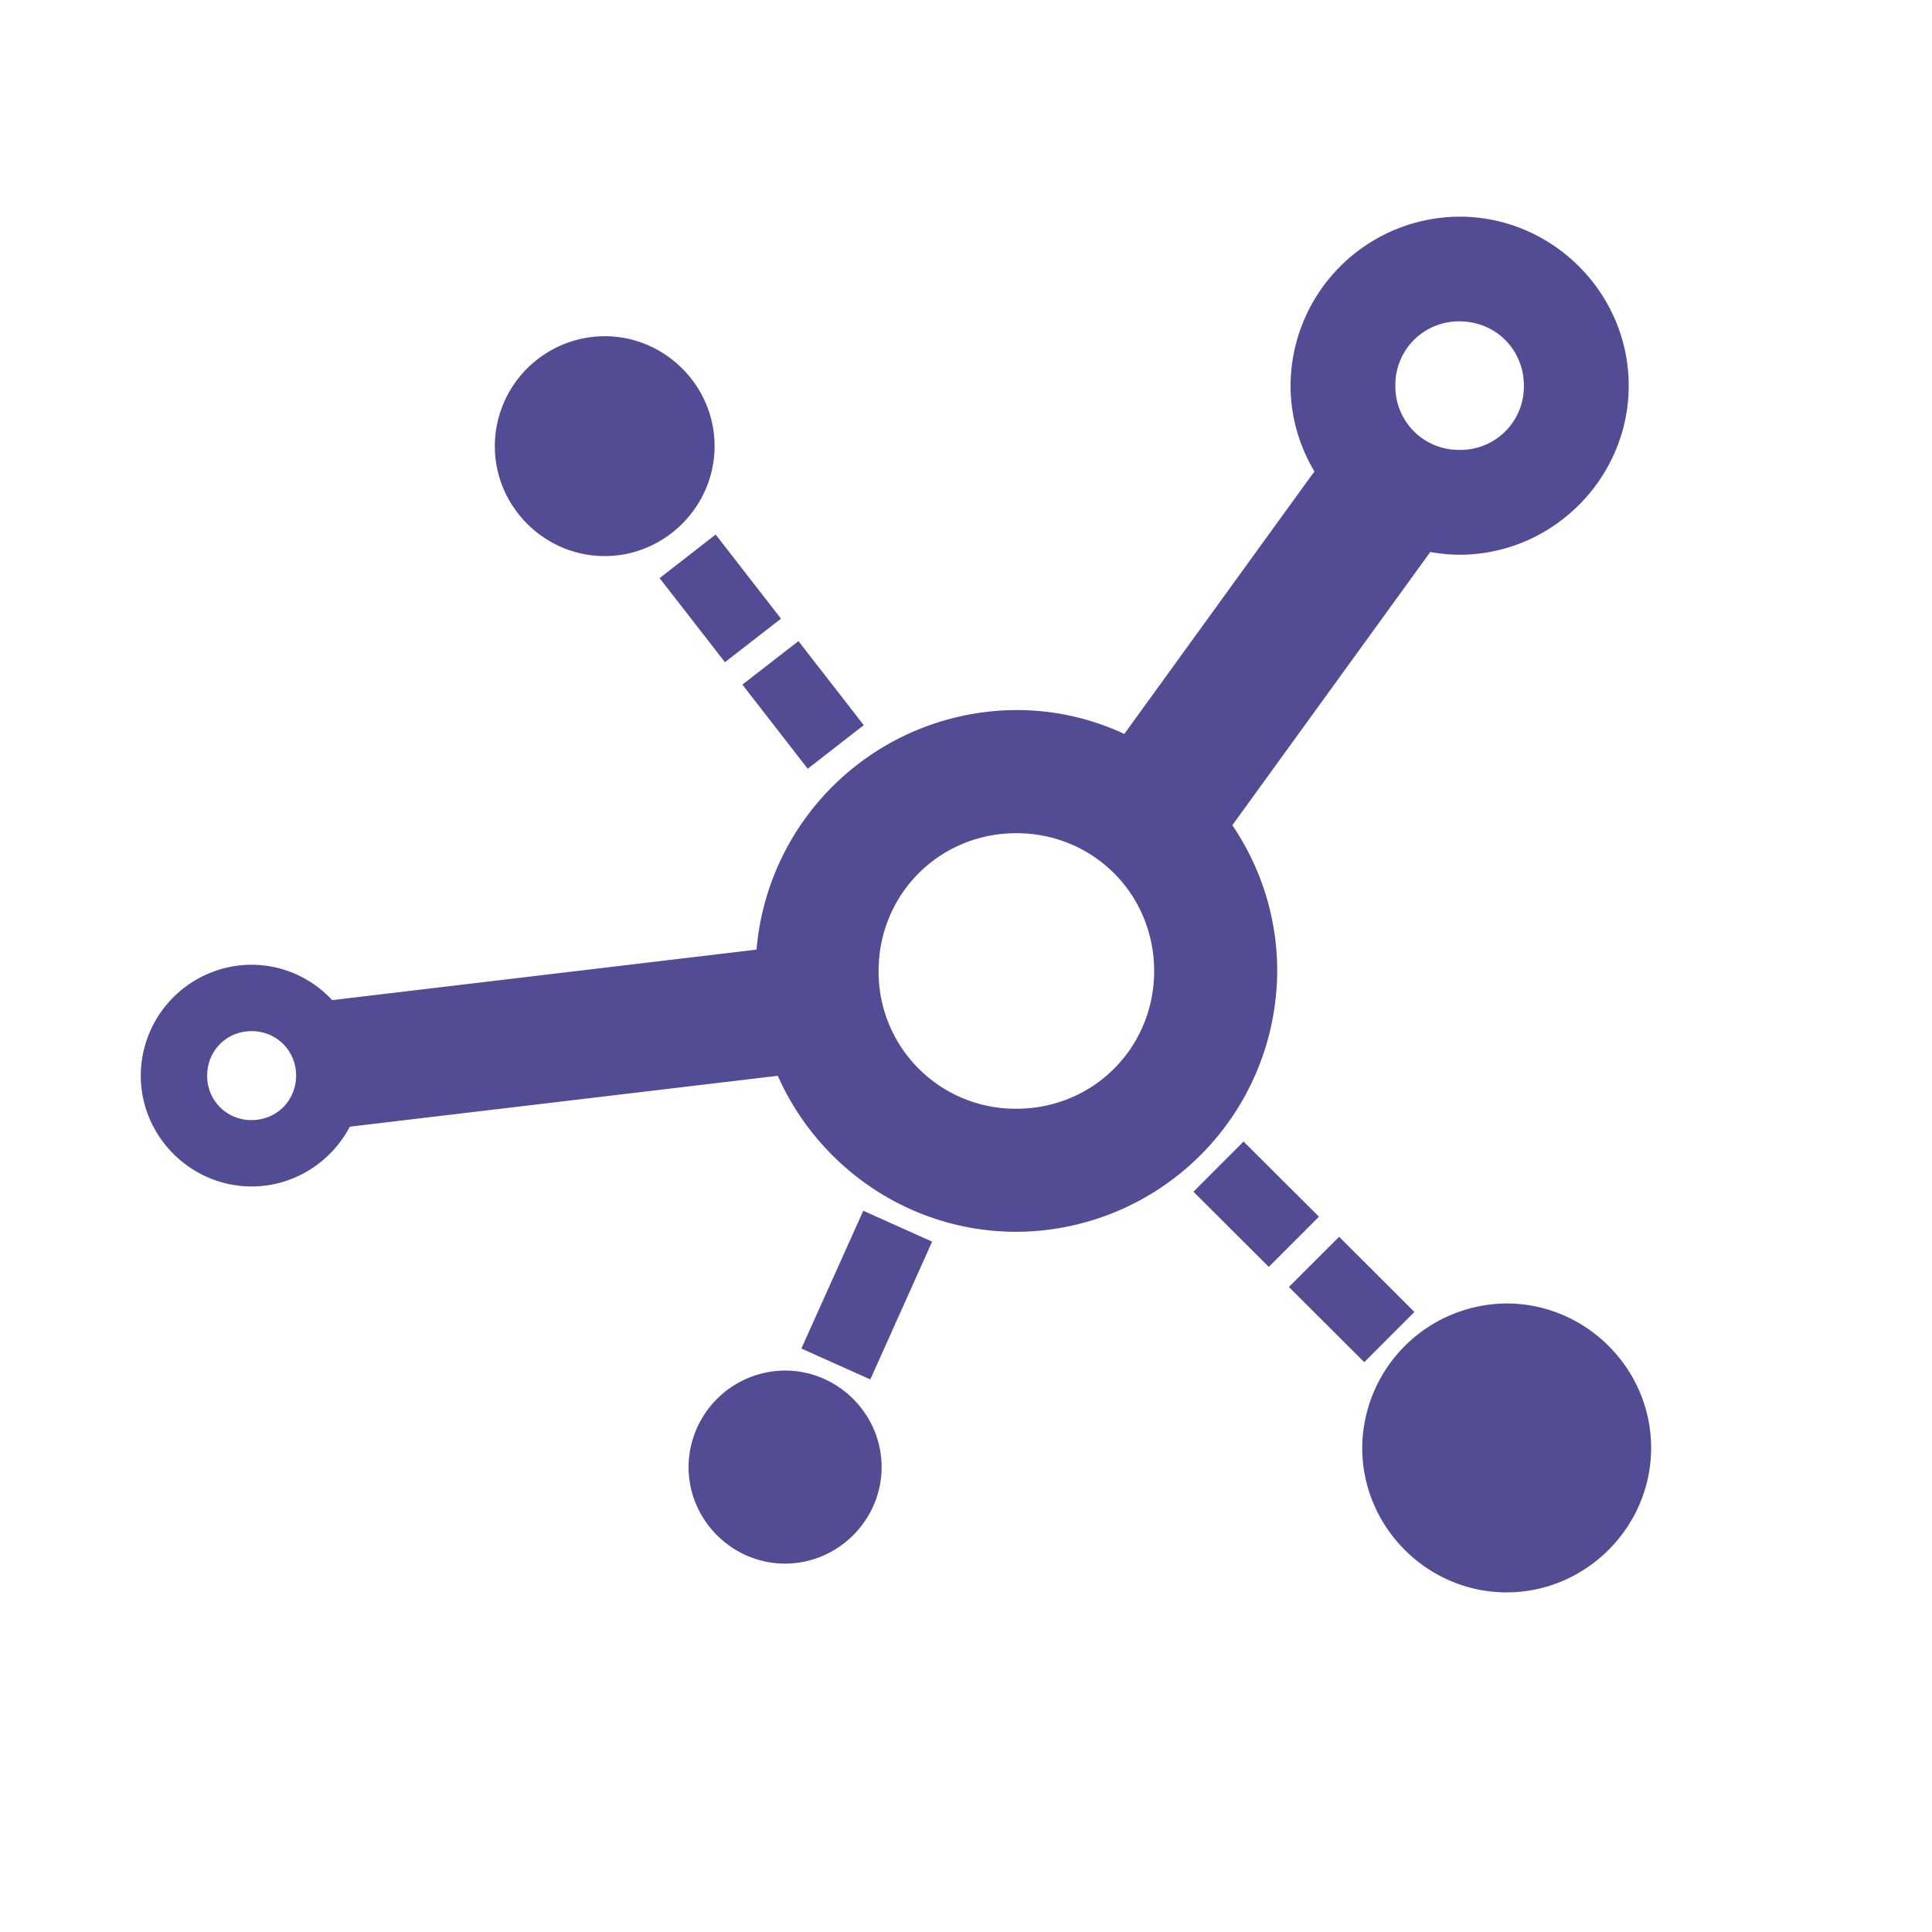 <svg xmlns="http://www.w3.org/2000/svg" xml:space="preserve" width="128" height="128"><g style="line-height:125%;-inkscape-font-specification:Cantarell;mix-blend-mode:normal" word-spacing="0"><path fill="#524c94" d="M-32.47 94.28a17.4 17.4 0 0 0-17.34 17.33c0 3.2.9 6.2 2.45 8.8l-1.08 1.48-18.42 25.44a26 26 0 0 0-11.07-2.45 26.85 26.85 0 0 0-26.65 24.57l-43.52 5.18a11.3 11.3 0 0 0-8.26-3.63 11.4 11.4 0 0 0-11.37 11.37c0 6.24 5.13 11.37 11.37 11.37 4.35 0 8.16-2.5 10.07-6.13l43.89-5.22c4.17 9.4 13.58 16 24.47 16a26.85 26.85 0 0 0 26.75-26.75c0-5.52-1.7-10.67-4.6-14.95l20.3-28.02q1.46.27 3.01.28c9.51 0 17.34-7.83 17.34-17.34s-7.83-17.33-17.34-17.33m0 10.74c3.7 0 6.59 2.9 6.59 6.6a6.5 6.5 0 0 1-6.59 6.58 6.5 6.5 0 0 1-6.59-6.59 6.5 6.5 0 0 1 6.59-6.59m-87.68 1.52a11.3 11.3 0 0 0-11.27 11.27c0 6.19 5.08 11.28 11.27 11.28s11.27-5.1 11.27-11.28-5.08-11.27-11.27-11.27m11.38 20.34-5.75 4.47 6.7 8.62 5.75-4.46zm8.49 10.93-5.75 4.46 6.7 8.63 5.75-4.47zm22.35 19.7c7.88 0 14.13 6.25 14.13 14.13s-6.25 14.13-14.13 14.13a14.04 14.04 0 0 1-14.13-14.13c0-7.88 6.25-14.13 14.13-14.13m-78.43 20.3c2.55 0 4.56 2 4.56 4.56s-2 4.56-4.56 4.56a4.5 4.5 0 0 1-4.56-4.56c0-2.56 2-4.56 4.56-4.56m101.73 11.32-5.14 5.15 7.73 7.71 5.14-5.15zm-39 7.1-6.35 14.13 7.07 3.17 6.34-14.13zm48.8 2.67-5.15 5.15 7.73 7.71 5.14-5.15zm17.18 6.84a14.9 14.9 0 0 0-14.81 14.81c0 8.13 6.68 14.82 14.81 14.82s14.82-6.69 14.82-14.82-6.69-14.81-14.82-14.81m-74 6.88a9.94 9.94 0 0 0-9.9 9.9c0 5.43 4.47 9.9 9.9 9.9s9.9-4.47 9.9-9.9-4.47-9.9-9.9-9.9" color="#000" font-family="Cantarell" font-weight="400" letter-spacing="0" overflow="visible" style="line-height:125%;-inkscape-font-specification:Cantarell;font-variant-ligatures:normal;font-variant-position:normal;font-variant-caps:normal;font-variant-numeric:normal;font-variant-alternates:normal;font-feature-settings:normal;text-indent:0;text-align:start;text-decoration-line:none;text-decoration-style:solid;text-decoration-color:#000;text-transform:none;text-orientation:mixed;white-space:normal;shape-padding:0;isolation:auto;mix-blend-mode:normal;solid-color:#000;solid-opacity:1" transform="translate(117.68 -46.55)scale(.646)"/></g></svg>